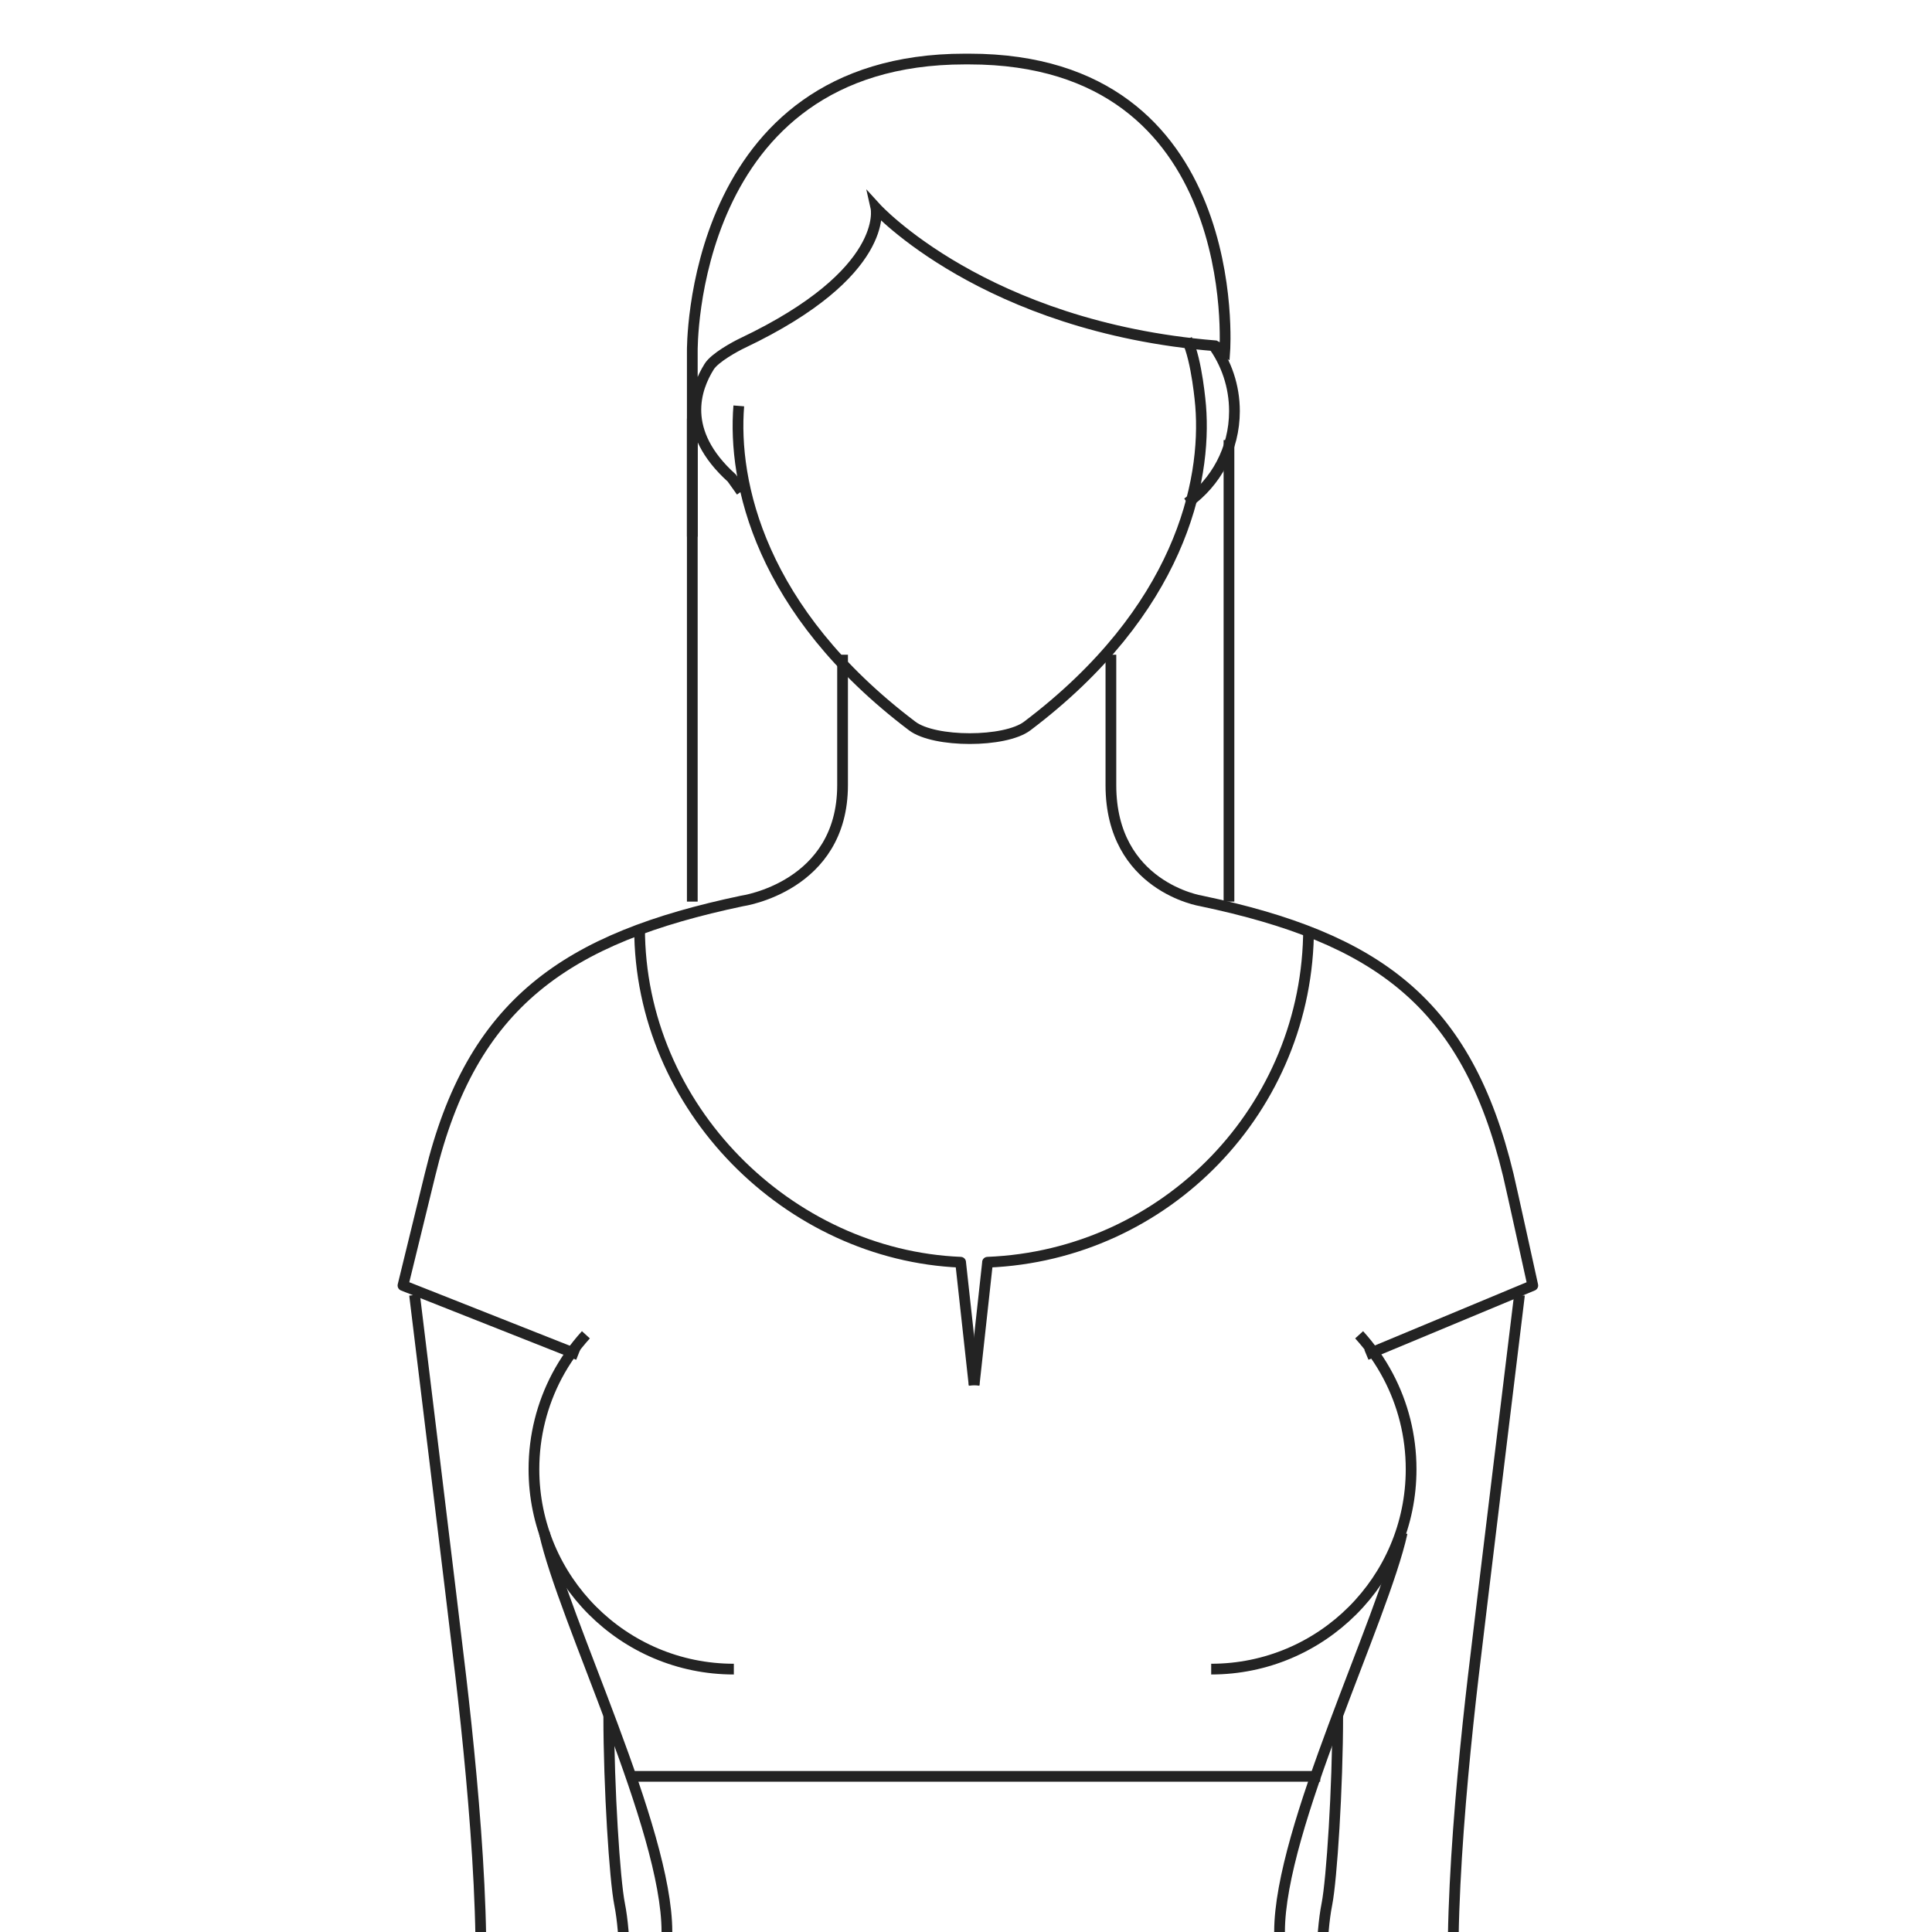 <?xml version="1.0" encoding="utf-8"?>
<!-- Generator: Adobe Illustrator 15.0.0, SVG Export Plug-In . SVG Version: 6.00 Build 0)  -->
<!DOCTYPE svg PUBLIC "-//W3C//DTD SVG 1.1//EN" "http://www.w3.org/Graphics/SVG/1.1/DTD/svg11.dtd">
<svg version="1.1" id="Layer_1" xmlns="http://www.w3.org/2000/svg" xmlns:xlink="http://www.w3.org/1999/xlink" x="0px" y="0px"
	 width="180px" height="180px" viewBox="0 0 180 180" enable-background="new 0 0 180 180" xml:space="preserve">
<g>
	<defs>
		<rect id="SVGID_1_" width="180" height="180"/>
	</defs>
	<clipPath id="SVGID_2_">
		<use xlink:href="#SVGID_1_"  overflow="visible"/>
	</clipPath>
	<g clip-path="url(#SVGID_2_)">
		<g>
			<path fill="none" stroke="#232323" stroke-linejoin="round" stroke-miterlimit="10" d="M123.209,199.211
				c-5.484,5.839-18.327,9.939-33.293,9.939c-14.368,0-26.776-3.777-32.599-9.246"/>
			<path fill="none" stroke="#232323" stroke-linejoin="round" stroke-miterlimit="10" d="M50.715,142.806
				c1.787,8.111,11.42,27.532,11.42,37.169c0,0,0.211,9.814-4.555,21.395c-1.599,3.886-18.857,29.079-13.187,70.881
				c0.951,7.02,7.564,38.098,8.871,61.705c2.177,39.348,0.792,100.761-22.071,148.494c0,0-5.619,8.655,1.175,14.423l6.358,6.122
				c0,0-0.084,3.65,2.288,5.42c2.374,1.771,23.486,11.918,23.486,11.918v3.168h32.52h19.48v-3.168c0,0,21.333-10.147,23.707-11.918
				c2.374-1.77,2.443-5.42,2.443-5.42l6.429-6.122c6.794-5.768,0.758-14.372,0.758-14.372l-0.005-0.051
				c-22.861-47.733-22.063-148.494-22.063-148.494c1.306-23.607,7.921-54.686,8.875-61.705c5.668-41.802-11.589-66.995-13.19-70.881
				"/>
		</g>
		<path fill="none" stroke="#232323" stroke-linejoin="round" stroke-miterlimit="10" d="M68.831,37.816
			c-0.569,7.096,1.942,19.075,16.158,29.825c2.073,1.565,8.645,1.565,10.715,0c14.218-10.75,16.729-22.729,16.157-29.825
			c0,0-0.33-4.225-1.278-6.192"/>
		<path fill="none" stroke="#232323" stroke-miterlimit="10" d="M69.07,45.789l-0.891-1.251c-4.848-4.373-3.361-8.37-2.108-10.378
			c0.526-0.846,2.465-1.893,3.11-2.198C82.968,25.409,81.61,19.365,81.61,19.365s10.089,11.087,31.592,12.851l0.907,0.519
			c0,0,1.963-27.234-23.81-27.234h-0.401C64.126,5.5,64.5,32.763,64.5,32.763V50"/>
		<line fill="none" stroke="#232323" stroke-linejoin="round" stroke-miterlimit="10" x1="114.5" y1="84" x2="114.5" y2="41"/>
		<line fill="none" stroke="#232323" stroke-linejoin="round" stroke-miterlimit="10" x1="64.5" y1="39" x2="64.5" y2="84"/>
		<path fill="none" stroke="#232323" stroke-linejoin="round" stroke-miterlimit="10" d="M112.975,32.07
			c1.278,1.741,2.036,3.898,2.036,6.234c0,3.534-1.733,6.658-4.39,8.552"/>
		<path fill="none" stroke="#232323" stroke-linejoin="round" stroke-miterlimit="10" d="M90.756,129.051l-1.256-11.43v-0.022
			c-16-0.657-29.913-14.347-29.913-31.14"/>
		<path fill="none" stroke="#232323" stroke-linejoin="round" stroke-miterlimit="10" d="M90.754,129.051l1.253-11.43l-0.003-0.022
			c16.631-0.657,29.913-14.347,29.913-31.14"/>
		<path fill="none" stroke="#232323" stroke-linejoin="round" stroke-miterlimit="10" d="M38.624,120.652
			c0,0,3.658,29.99,4.31,35.566c1.289,11.029,2.892,28.663,1.025,35.883c-2.811,10.871-3.66,21.193-3.518,30.086
			c0,0,0.066,22.772-1.687,36.373c-0.628,4.885-6.227,11.053-6.227,11.053l7.163,13.921l7.43,0.524"/>
		<path fill="none" stroke="#232323" stroke-linejoin="round" stroke-miterlimit="10" d="M78.5,61v12.154
			c0,9.472-9.363,10.786-9.363,10.786c-16.381,3.447-25.203,9.46-29.073,25.515c-0.289,1.211-2.52,10.31-2.52,10.31l16.324,6.459"/>
		<line fill="none" stroke="#232323" stroke-linejoin="round" stroke-miterlimit="10" x1="59" y1="165.5" x2="123" y2="165.5"/>
		<path fill="none" stroke="#232323" stroke-linejoin="round" stroke-miterlimit="10" d="M59.653,195.455"/>
		<path fill="none" stroke="#232323" stroke-linejoin="round" stroke-miterlimit="10" d="M55.18,206.361"/>
		<path fill="none" stroke="#232323" stroke-linejoin="round" stroke-miterlimit="10" d="M141.566,120.652
			c0,0-3.654,29.99-4.307,35.566c-1.288,11.029-2.891,28.663-1.027,35.883c2.811,10.871,3.662,21.193,3.516,30.086
			c0,0-0.061,22.772,1.692,36.373c0.628,4.885,6.226,11.053,6.226,11.053l-7.163,13.921l-7.43,0.524"/>
		<path fill="none" stroke="#232323" stroke-linejoin="round" stroke-miterlimit="10" d="M126.331,126.125"/>
		<path fill="none" stroke="#232323" stroke-linejoin="round" stroke-miterlimit="10" d="M68.37,155.508
			c-10.285,0-18.624-8.338-18.624-18.623c0-3.135,0.775-6.088,2.141-8.682c0.738-1.394,1.647-2.688,2.7-3.844"/>
		<path fill="none" stroke="#232323" stroke-linejoin="round" stroke-miterlimit="10" d="M112.844,155.508
			c10.285,0,18.626-8.338,18.626-18.623c0-3.135-0.774-6.088-2.143-8.682c-0.735-1.394-1.646-2.688-2.699-3.844"/>
		<path fill="none" stroke="#232323" stroke-linejoin="round" stroke-miterlimit="10" d="M103.5,61v12.154
			c0,9.472,8.424,10.786,8.424,10.786c16.379,3.447,24.727,9.46,28.597,25.515c0.29,1.211,2.286,10.31,2.286,10.31l-15.502,6.459"/>
		<path fill="none" stroke="#232323" stroke-linejoin="round" stroke-miterlimit="10" d="M56.413,203.678
			c1.365-8.149,2.476-20.4,1.311-26.281c-0.45-2.262-1.007-10.834-1.007-17.584"/>
		<g>
			<path fill="none" stroke="#232323" stroke-linejoin="round" stroke-miterlimit="10" d="M130.635,142.806
				c-1.787,8.111-11.422,27.532-11.422,37.169c0,0-0.212,9.814,4.553,21.395"/>
			<path fill="none" stroke="#232323" stroke-linejoin="round" stroke-miterlimit="10" d="M124.936,203.678
				c-1.365-8.149-2.475-20.4-1.31-26.281c0.446-2.262,1.006-10.834,1.006-17.584"/>
		</g>
	</g>
</g>
</svg>
